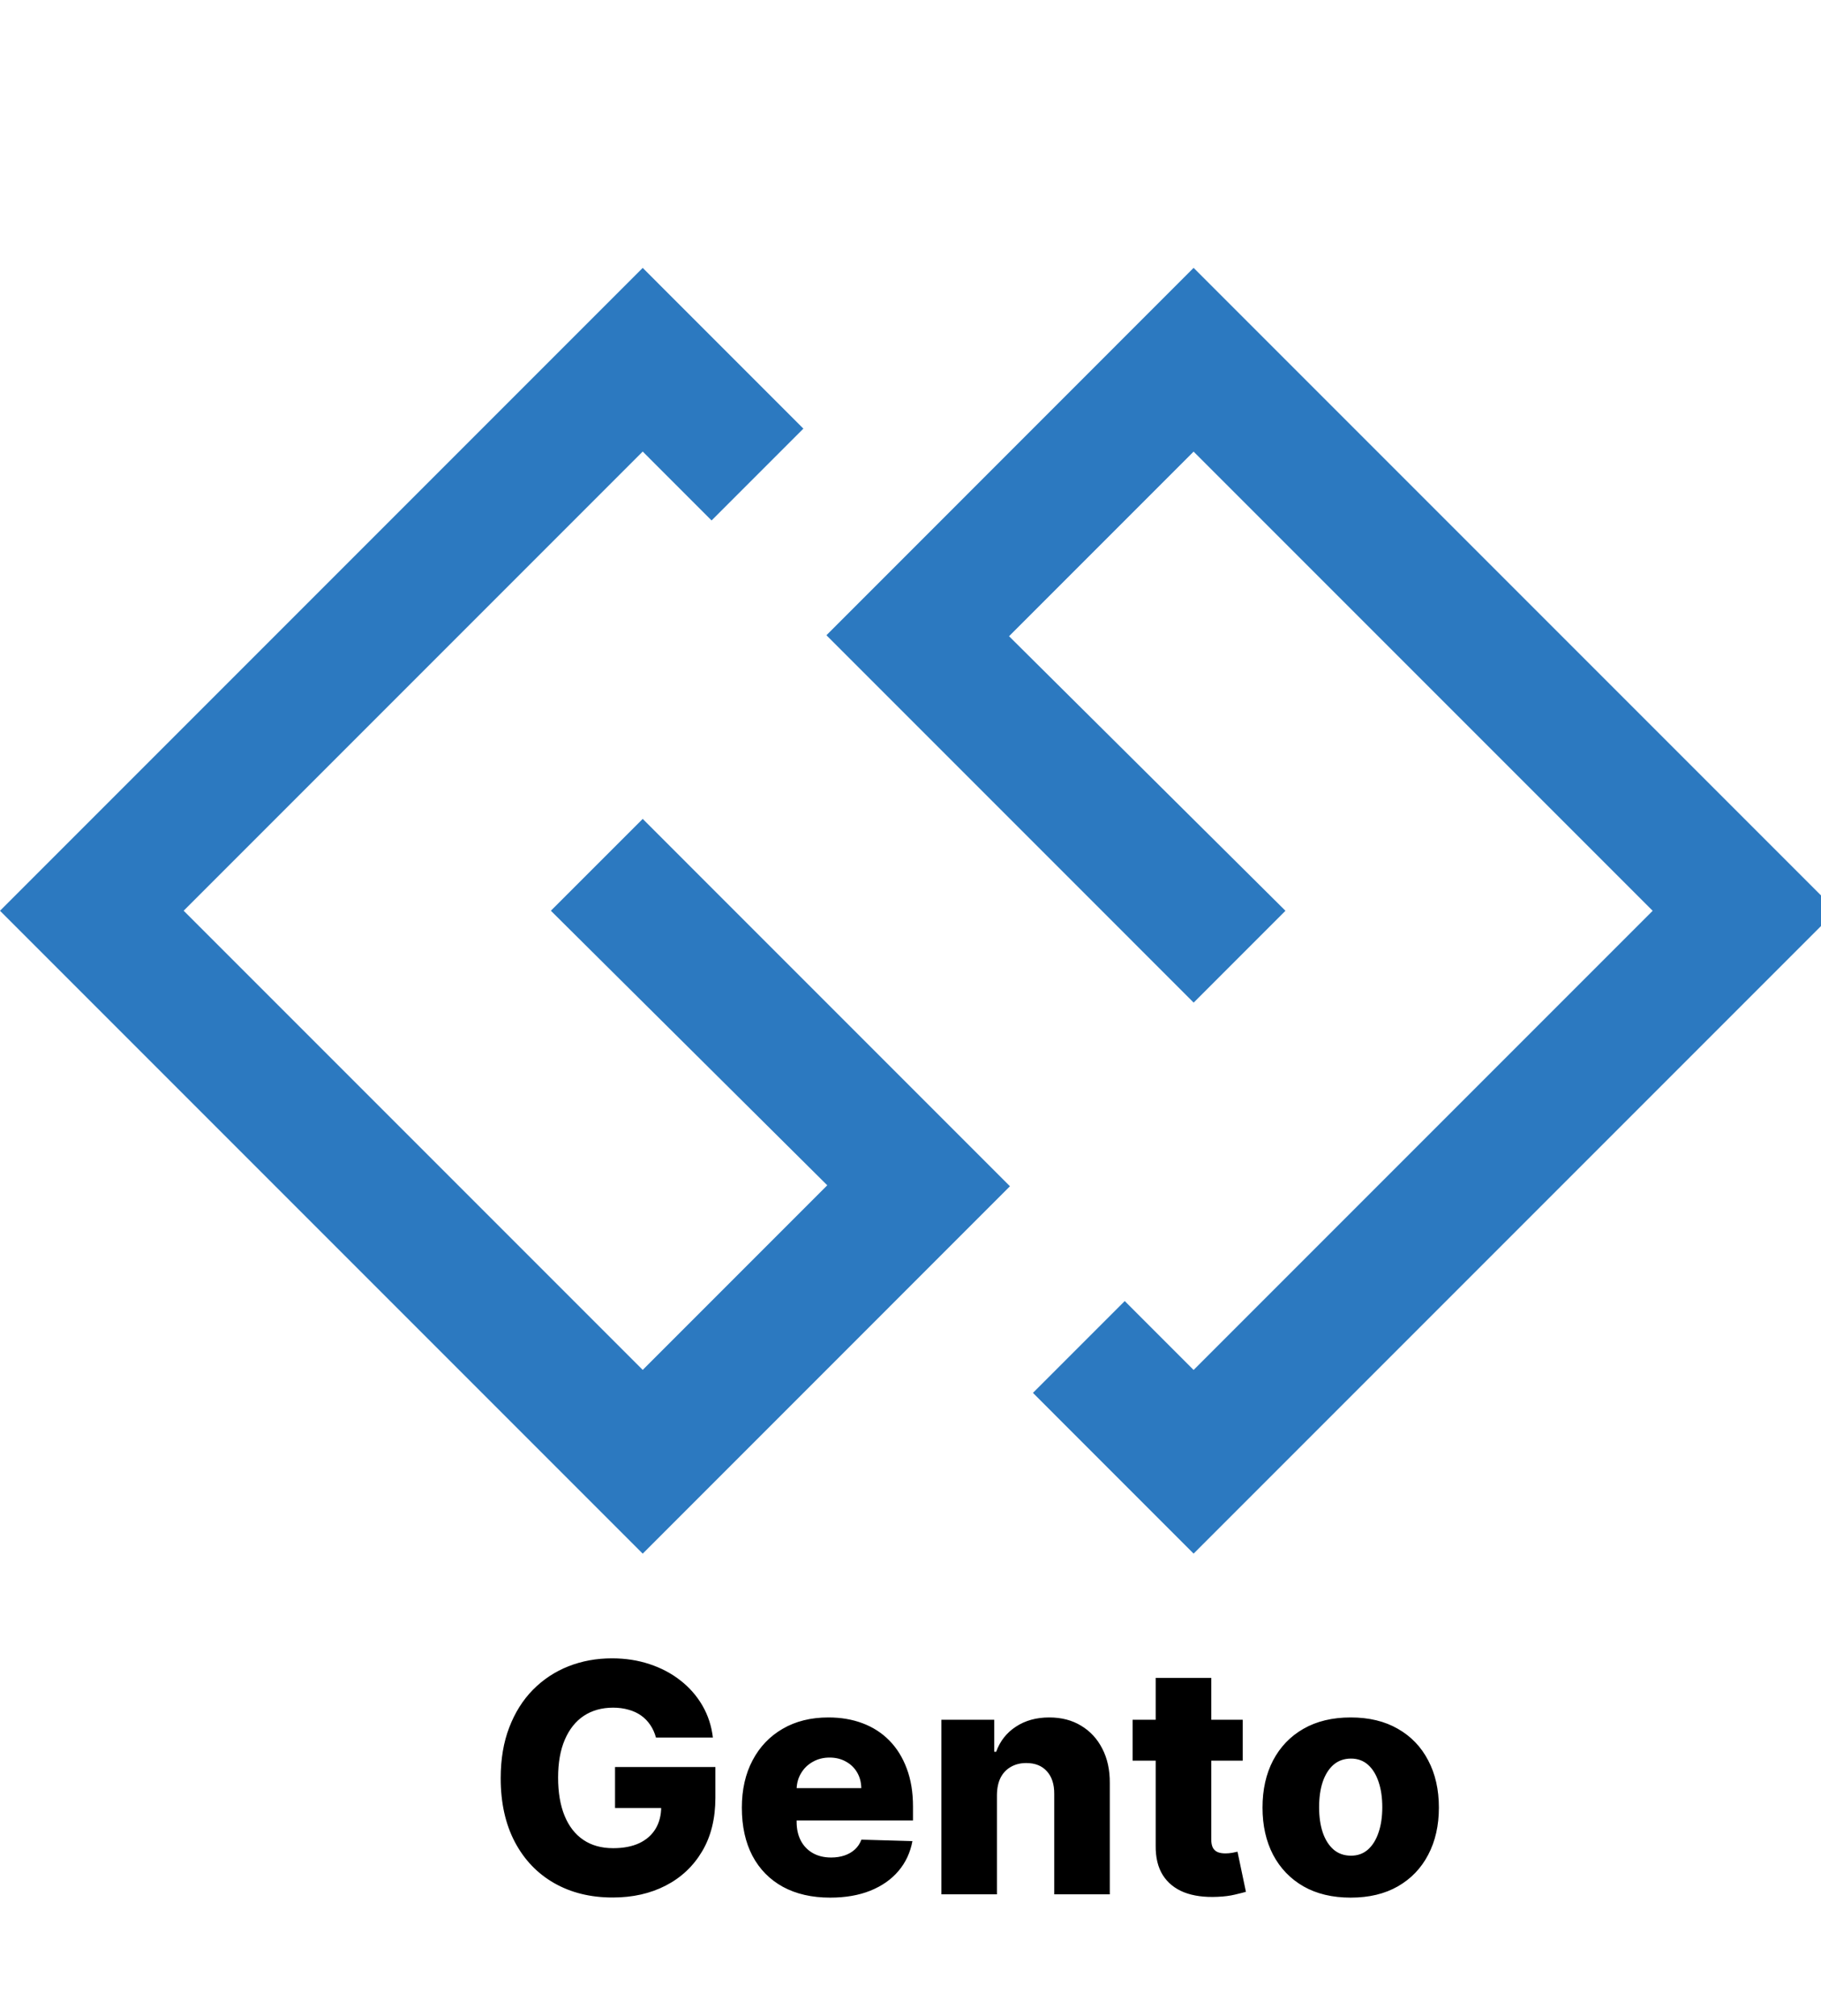<svg width="75" height="83" viewBox="0 0 75 83" fill="none" xmlns="http://www.w3.org/2000/svg">
<g clip-path="url(#clip0_1190_364)">
<path d="M26.471 33.719L41.596 48.845L26.471 63.973L0 37.502L26.471 11.031L33.088 17.649L29.307 21.43L26.471 18.593L7.564 37.5L26.471 56.407L34.072 48.805L22.688 37.5L26.471 33.719ZM49.16 11.029L75.631 37.5L49.16 63.971L42.543 57.353L46.324 53.572L49.16 56.409L68.067 37.502L49.16 18.596L41.559 26.197L52.943 37.502L49.163 41.283L34.037 26.157L49.16 11.029Z" fill="#2C79C0"/>
<path d="M27.016 71.545C26.963 71.349 26.885 71.176 26.782 71.026C26.679 70.873 26.553 70.743 26.403 70.637C26.253 70.531 26.082 70.452 25.888 70.399C25.695 70.343 25.483 70.314 25.252 70.314C24.787 70.314 24.384 70.427 24.044 70.651C23.707 70.876 23.447 71.204 23.262 71.634C23.078 72.062 22.986 72.581 22.986 73.193C22.986 73.808 23.075 74.332 23.253 74.766C23.431 75.199 23.688 75.53 24.025 75.758C24.362 75.986 24.771 76.1 25.252 76.1C25.676 76.1 26.035 76.031 26.328 75.894C26.625 75.753 26.849 75.555 27.002 75.299C27.155 75.043 27.232 74.742 27.232 74.396L27.662 74.447H25.331V72.758H29.464V74.026C29.464 74.884 29.282 75.619 28.917 76.231C28.555 76.842 28.055 77.312 27.419 77.64C26.785 77.967 26.057 78.131 25.233 78.131C24.319 78.131 23.515 77.933 22.822 77.537C22.13 77.14 21.59 76.576 21.203 75.842C20.816 75.106 20.622 74.232 20.622 73.221C20.622 72.435 20.739 71.737 20.974 71.129C21.208 70.517 21.534 69.999 21.952 69.575C22.373 69.15 22.86 68.829 23.412 68.611C23.968 68.392 24.565 68.283 25.205 68.283C25.76 68.283 26.277 68.363 26.754 68.522C27.235 68.681 27.659 68.906 28.027 69.196C28.399 69.486 28.7 69.831 28.931 70.23C29.162 70.63 29.305 71.068 29.361 71.545H27.016ZM34.191 78.136C33.438 78.136 32.789 77.987 32.243 77.691C31.7 77.391 31.282 76.966 30.989 76.413C30.699 75.858 30.554 75.198 30.554 74.433C30.554 73.691 30.7 73.042 30.994 72.486C31.287 71.928 31.7 71.494 32.234 71.185C32.768 70.873 33.396 70.717 34.12 70.717C34.632 70.717 35.1 70.796 35.525 70.956C35.949 71.115 36.316 71.35 36.624 71.662C36.933 71.975 37.174 72.36 37.345 72.819C37.517 73.274 37.603 73.797 37.603 74.386V74.958H31.354V73.628H35.473C35.47 73.385 35.412 73.168 35.3 72.978C35.188 72.787 35.033 72.639 34.837 72.533C34.643 72.424 34.42 72.369 34.167 72.369C33.911 72.369 33.682 72.427 33.479 72.542C33.276 72.655 33.115 72.809 32.997 73.006C32.878 73.199 32.816 73.419 32.81 73.666V75.018C32.81 75.312 32.867 75.569 32.983 75.791C33.098 76.009 33.262 76.179 33.474 76.301C33.687 76.423 33.939 76.484 34.233 76.484C34.435 76.484 34.62 76.455 34.785 76.399C34.95 76.343 35.092 76.26 35.211 76.151C35.33 76.042 35.418 75.908 35.478 75.749L37.579 75.809C37.492 76.281 37.3 76.691 37.004 77.04C36.71 77.387 36.325 77.657 35.847 77.85C35.37 78.041 34.818 78.136 34.191 78.136ZM41.06 73.9V78H38.772V70.811H40.948V72.13H41.028C41.187 71.691 41.458 71.346 41.842 71.096C42.226 70.843 42.683 70.717 43.214 70.717C43.719 70.717 44.158 70.831 44.529 71.059C44.903 71.283 45.194 71.598 45.4 72.004C45.609 72.407 45.712 72.878 45.708 73.418V78H43.42V73.867C43.423 73.468 43.321 73.156 43.115 72.931C42.913 72.706 42.63 72.594 42.268 72.594C42.028 72.594 41.816 72.647 41.632 72.753C41.451 72.856 41.31 73.004 41.21 73.198C41.114 73.391 41.064 73.625 41.06 73.9ZM51.184 70.811V72.496H46.648V70.811H51.184ZM47.598 69.088H49.887V75.739C49.887 75.88 49.909 75.994 49.953 76.081C49.999 76.165 50.066 76.226 50.154 76.263C50.241 76.298 50.346 76.315 50.468 76.315C50.555 76.315 50.647 76.307 50.744 76.292C50.843 76.273 50.918 76.257 50.968 76.245L51.315 77.897C51.205 77.928 51.051 77.967 50.851 78.014C50.655 78.061 50.419 78.091 50.145 78.103C49.608 78.128 49.148 78.066 48.764 77.916C48.383 77.763 48.091 77.526 47.888 77.204C47.689 76.883 47.592 76.479 47.598 75.992V69.088ZM55.63 78.136C54.875 78.136 54.226 77.981 53.683 77.672C53.143 77.36 52.727 76.927 52.433 76.371C52.143 75.813 51.998 75.165 51.998 74.429C51.998 73.689 52.143 73.042 52.433 72.486C52.727 71.928 53.143 71.494 53.683 71.185C54.226 70.873 54.875 70.717 55.63 70.717C56.385 70.717 57.033 70.873 57.573 71.185C58.116 71.494 58.532 71.928 58.822 72.486C59.116 73.042 59.262 73.689 59.262 74.429C59.262 75.165 59.116 75.813 58.822 76.371C58.532 76.927 58.116 77.36 57.573 77.672C57.033 77.981 56.385 78.136 55.63 78.136ZM55.644 76.409C55.919 76.409 56.151 76.324 56.342 76.156C56.532 75.987 56.677 75.753 56.777 75.454C56.88 75.154 56.931 74.808 56.931 74.415C56.931 74.015 56.88 73.666 56.777 73.366C56.677 73.067 56.532 72.833 56.342 72.664C56.151 72.496 55.919 72.411 55.644 72.411C55.36 72.411 55.12 72.496 54.923 72.664C54.73 72.833 54.582 73.067 54.479 73.366C54.379 73.666 54.329 74.015 54.329 74.415C54.329 74.808 54.379 75.154 54.479 75.454C54.582 75.753 54.73 75.987 54.923 76.156C55.12 76.324 55.36 76.409 55.644 76.409Z" fill="black"/>
</g>
<defs>
<clipPath id="clip0_1190_364">
<rect width="75" height="83" fill="white"/>
</clipPath>
</defs>
</svg>
